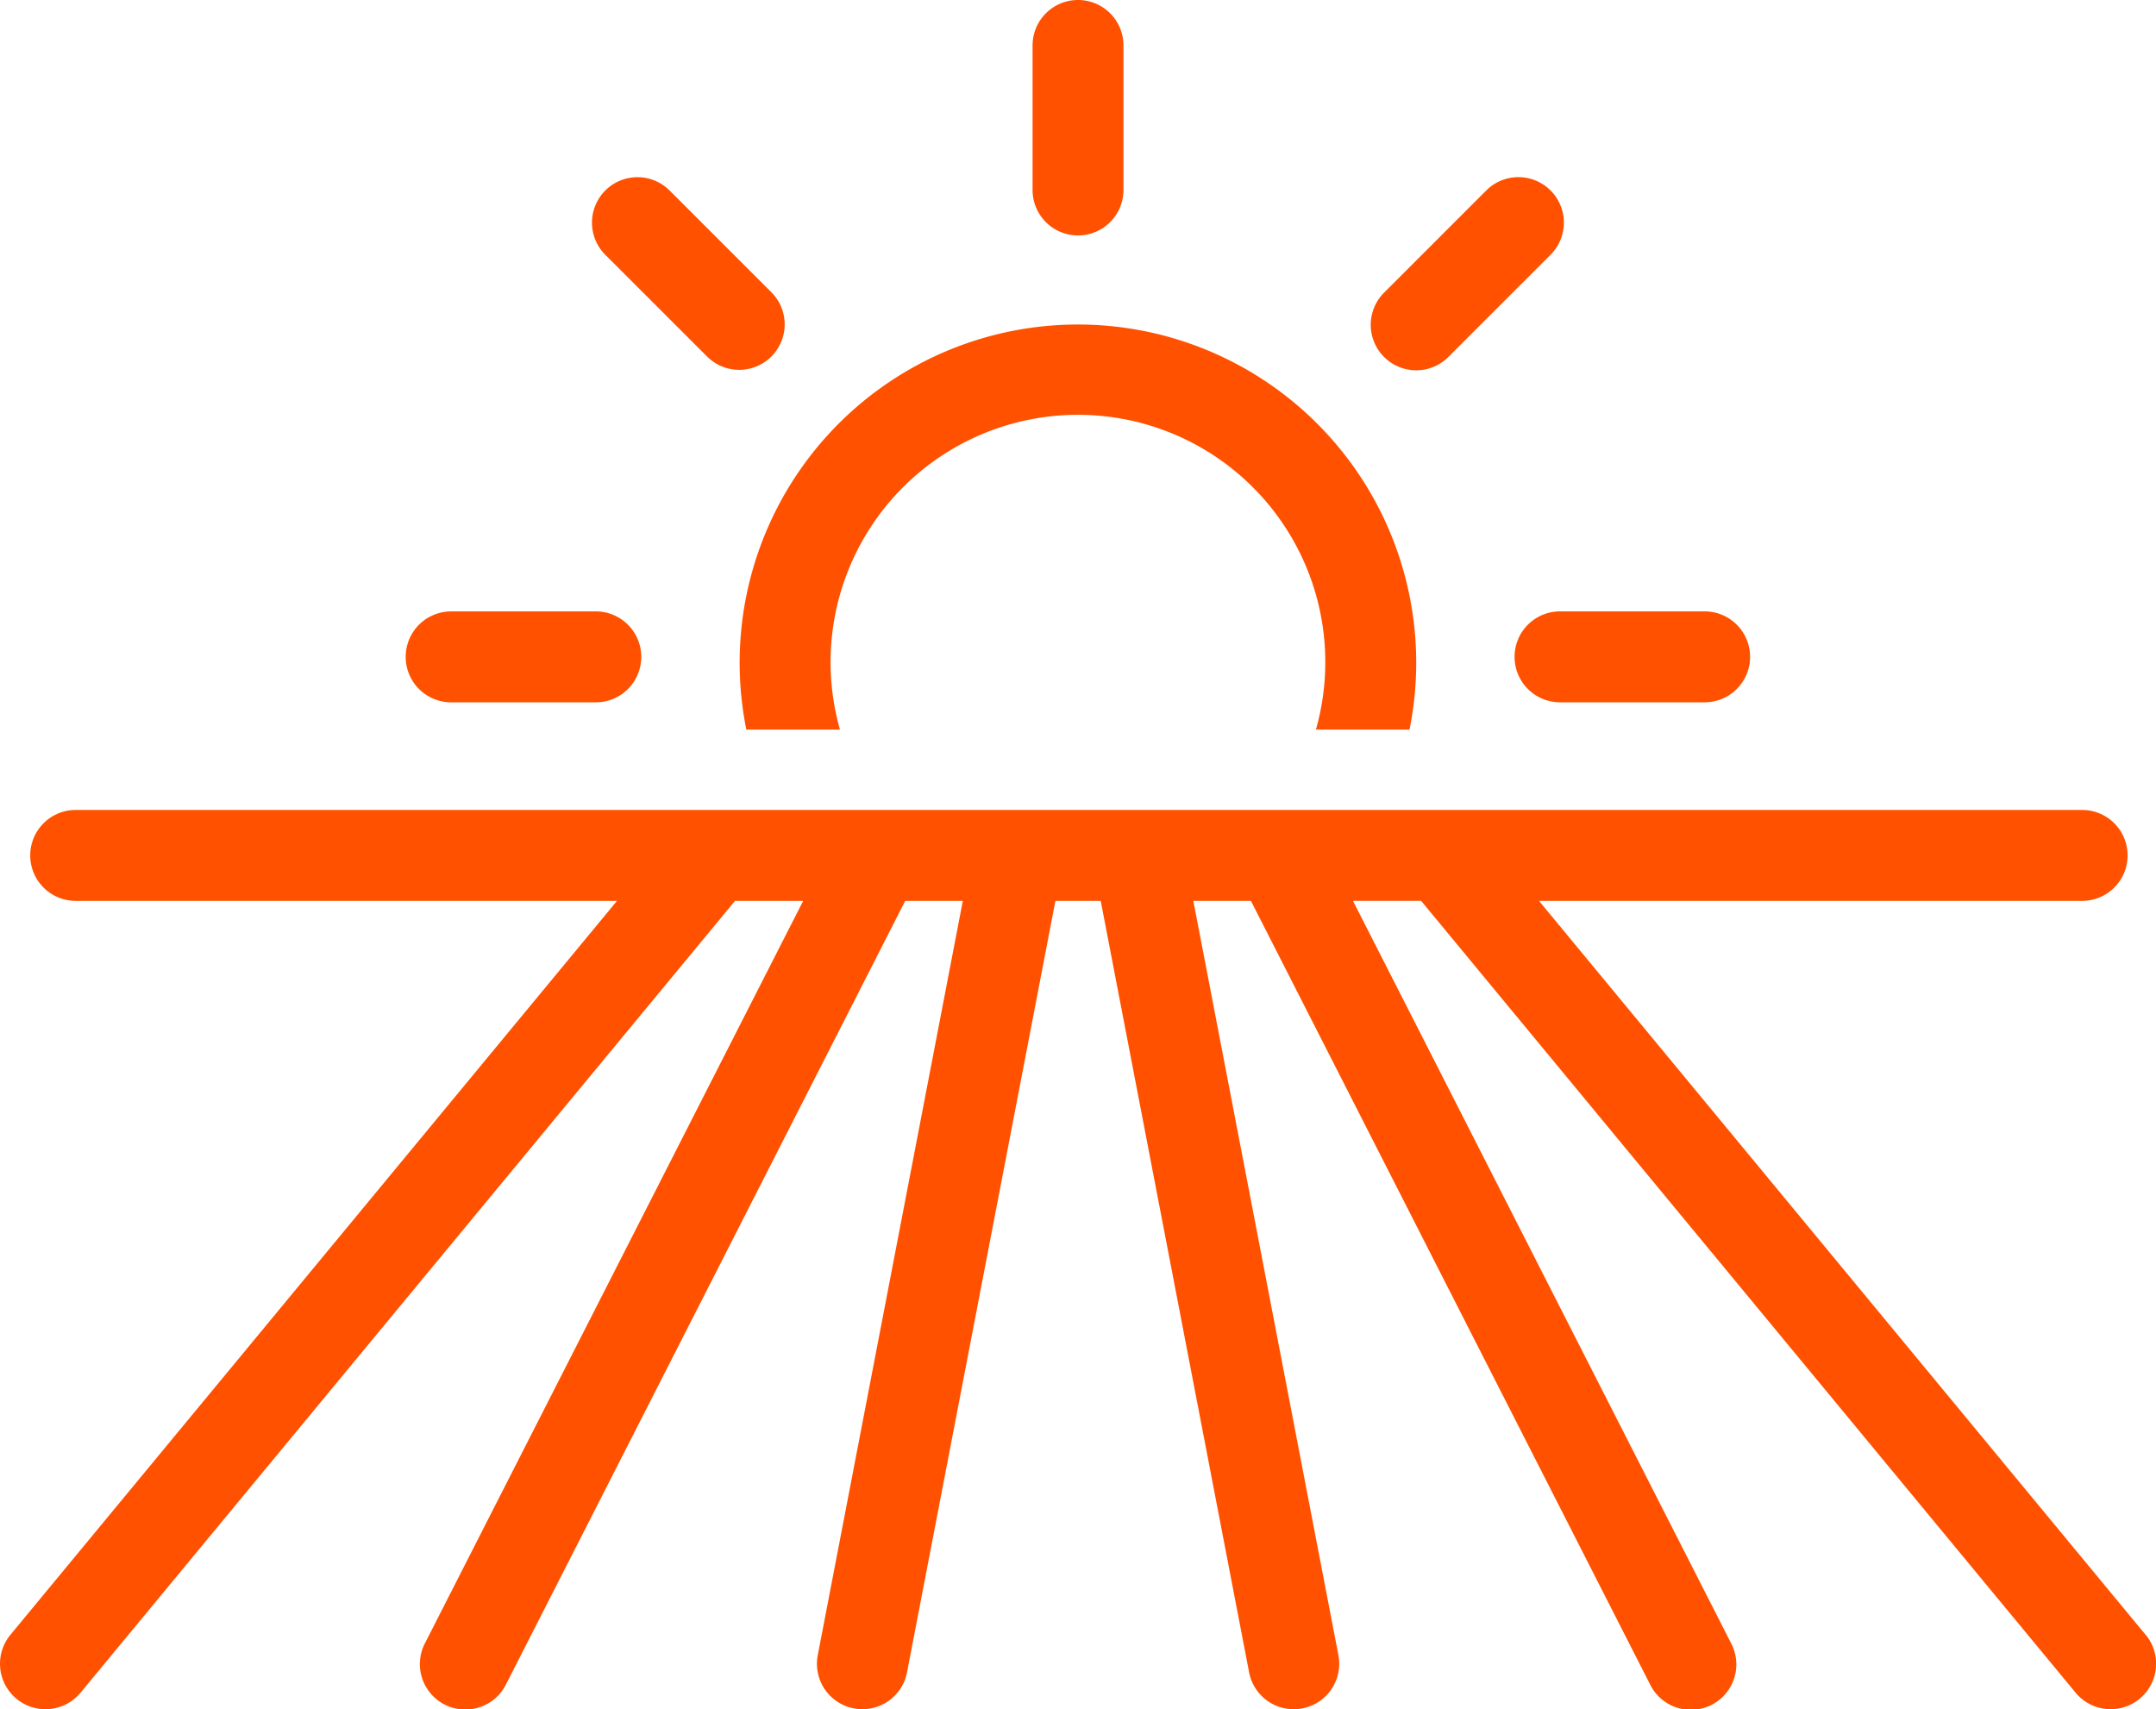 <svg xmlns="http://www.w3.org/2000/svg" width="112" height="88.805" viewBox="0 0 112 88.805"><defs><style>.a{fill:#ff5100;}</style></defs><g transform="translate(-351.876 -254.167)"><path class="a" d="M377.19,286.162h4.863a12.85,12.85,0,1,1,24.726,0h4.863a17.573,17.573,0,1,0-34.453,0Z" transform="translate(13.457 5.911)"/><path class="a" d="M377.861,269.491a2.362,2.362,0,0,0,3.341-3.339l-5.311-5.311a2.362,2.362,0,0,0-3.341,3.34Z" transform="translate(10.77 3.224)"/><path class="a" d="M367.933,279.533h7.512a2.362,2.362,0,0,0,0-4.725h-7.512a2.362,2.362,0,0,0,0,4.725Z" transform="translate(7.381 11.125)"/><path class="a" d="M400.507,270.183a2.35,2.35,0,0,0,1.67-.693l5.311-5.311a2.362,2.362,0,0,0-3.341-3.34l-5.309,5.311a2.362,2.362,0,0,0,1.67,4.032Z" transform="translate(24.937 3.224)"/><path class="a" d="M403,277.17a2.363,2.363,0,0,0,2.362,2.362h7.51a2.362,2.362,0,0,0,0-4.725h-7.51A2.362,2.362,0,0,0,403,277.17Z" transform="translate(27.555 11.125)"/><path class="a" d="M389.092,266.4a2.362,2.362,0,0,0,2.361-2.362v-7.51a2.361,2.361,0,0,0-4.722,0v7.51A2.361,2.361,0,0,0,389.092,266.4Z" transform="translate(18.785 0)"/><path class="a" d="M463.336,324.367l-31.512-38.132H459.99a2.362,2.362,0,1,0,0-4.723H355.76a2.362,2.362,0,0,0,0,4.723h28.168l-31.51,38.132a2.362,2.362,0,1,0,3.641,3.01l34-41.142H393.6L373.955,324.8a2.361,2.361,0,1,0,4.208,2.142L398.9,286.235h2.993l-7.536,39.191a2.361,2.361,0,1,0,4.637.893l7.709-40.084h2.353l7.709,40.084a2.362,2.362,0,0,0,2.316,1.916,2.333,2.333,0,0,0,.448-.043,2.362,2.362,0,0,0,1.874-2.766l-7.536-39.191h2.992l20.734,40.708A2.361,2.361,0,1,0,441.8,324.8l-19.64-38.566h3.54l34,41.142a2.362,2.362,0,0,0,3.641-3.01Z" transform="translate(0 14.738)"/></g></svg>
